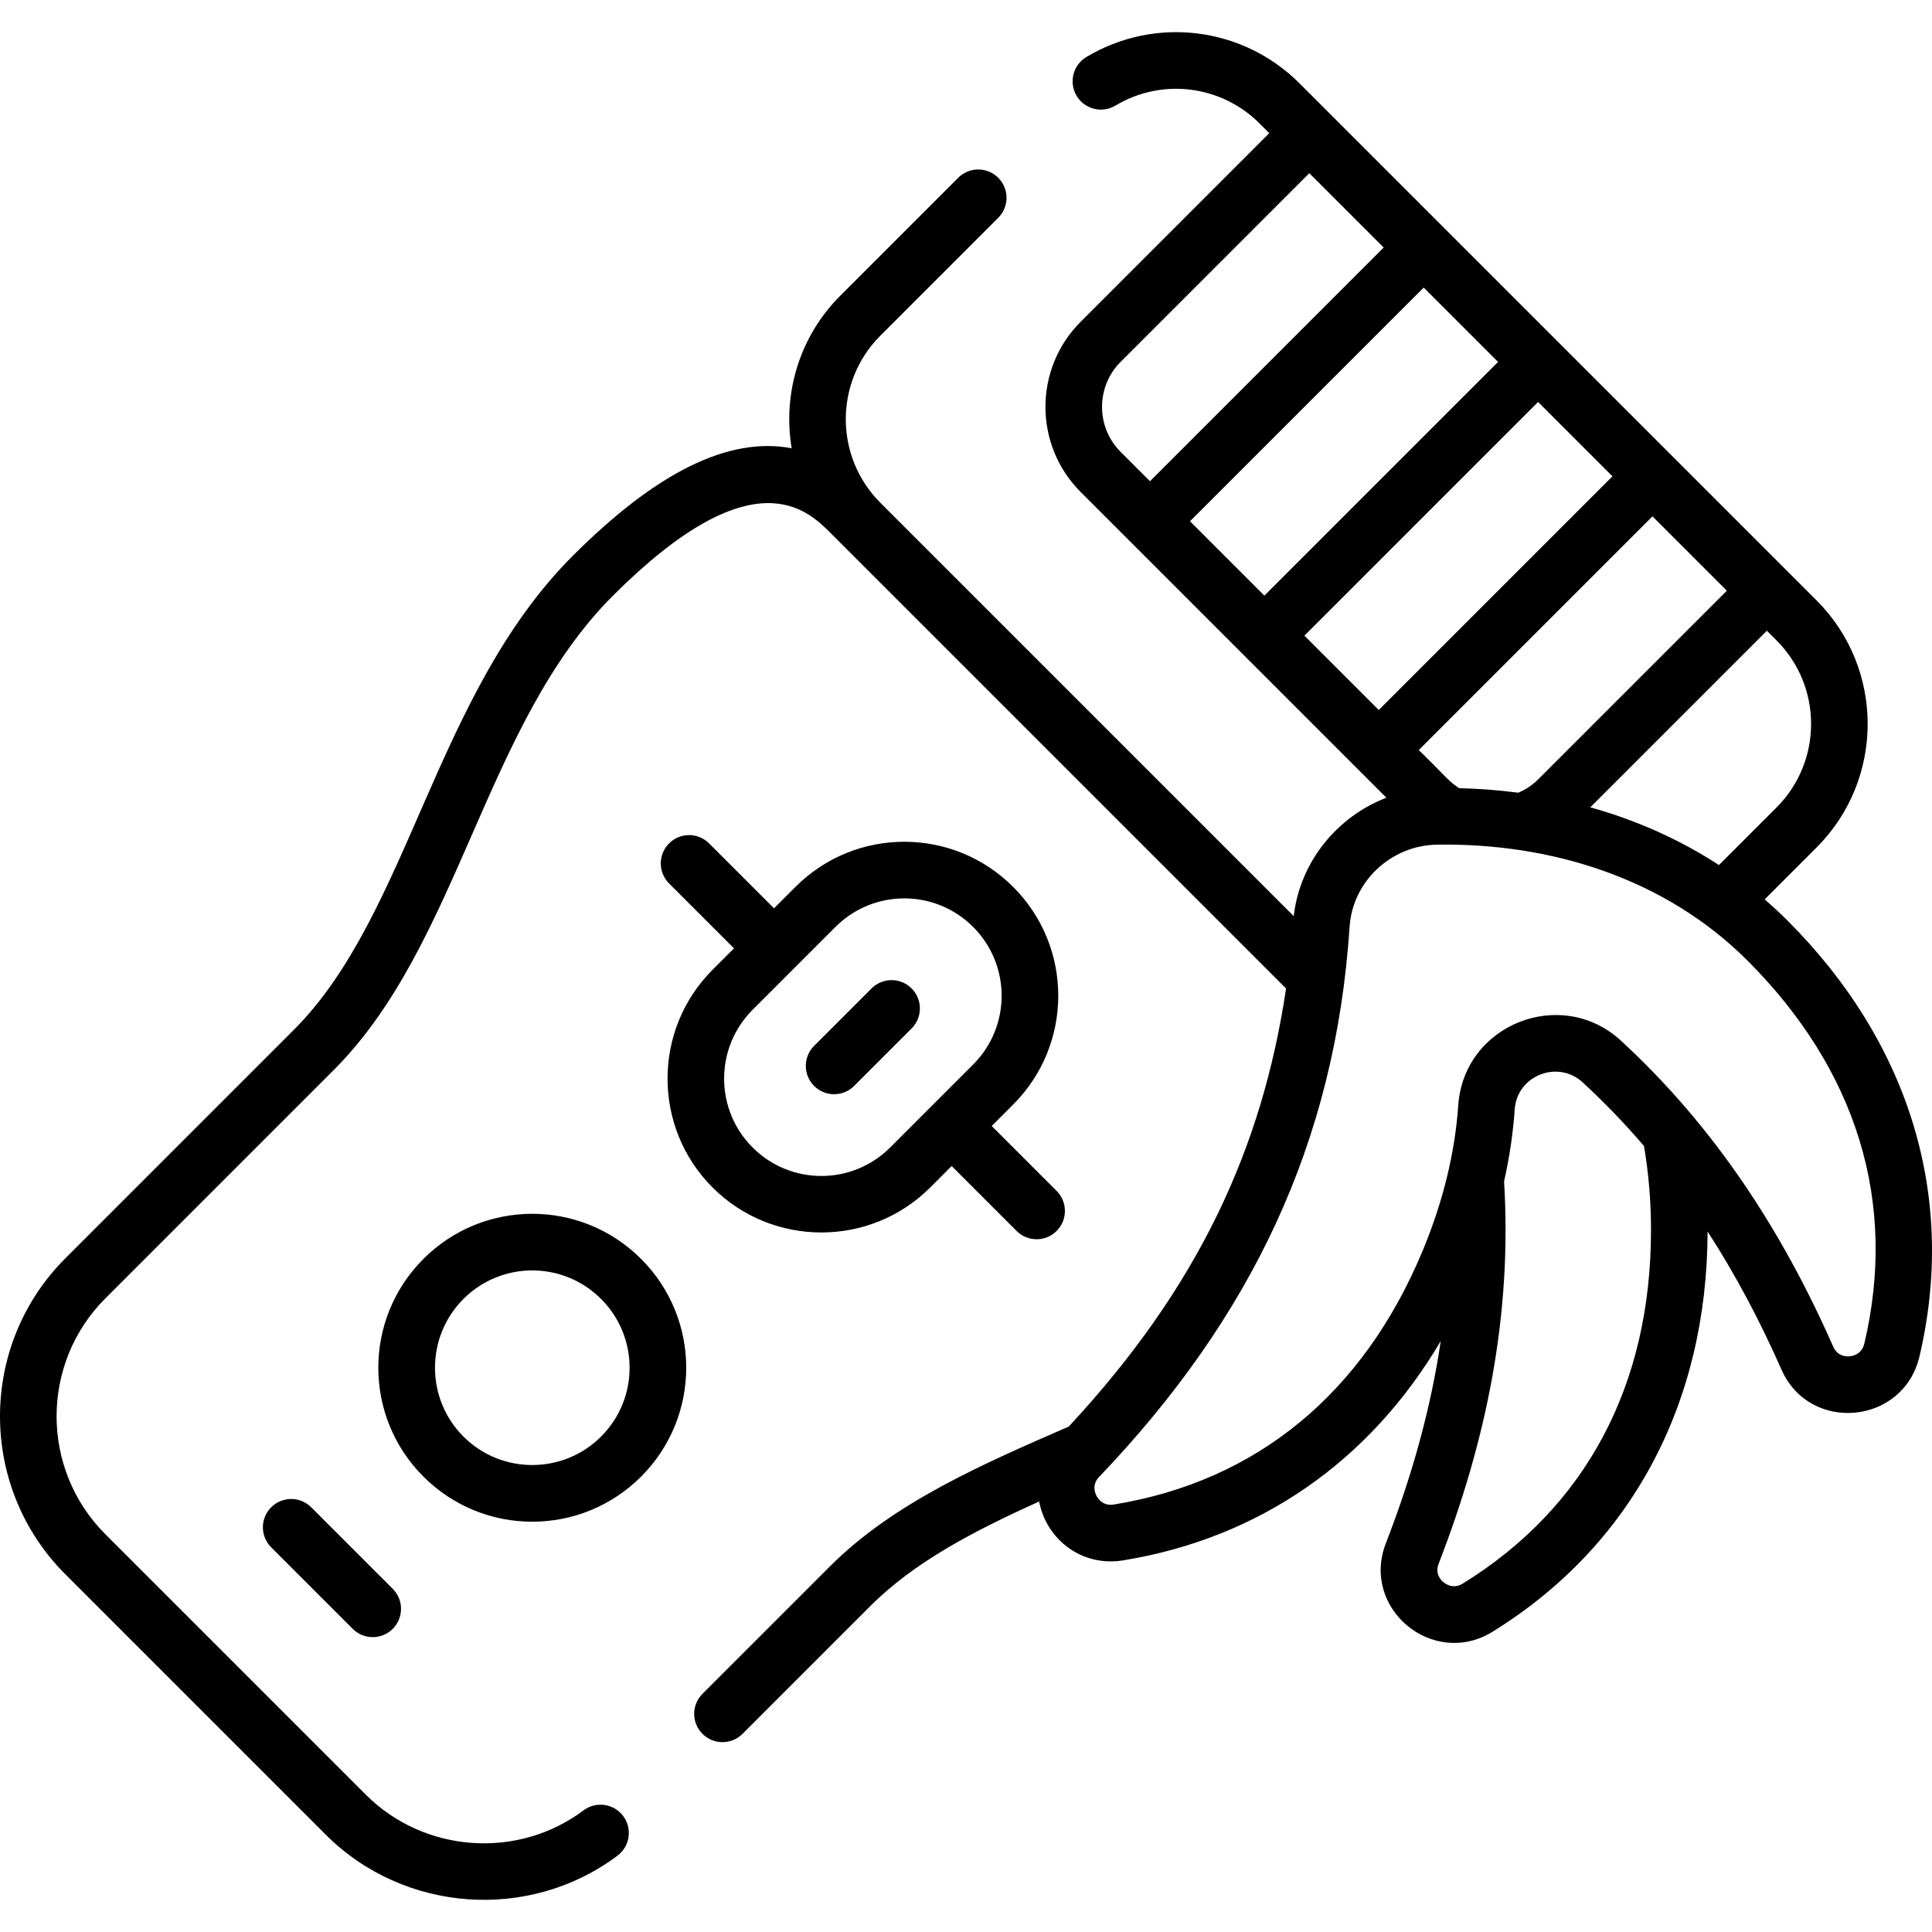 <?xml version="1.0" encoding="iso-8859-1"?>
<!-- Generator: Adobe Illustrator 23.1.0, SVG Export Plug-In . SVG Version: 6.00 Build 0)  -->
<svg version="1.1" id="Capa_1" xmlns="http://www.w3.org/2000/svg" xmlns:xlink="http://www.w3.org/1999/xlink" x="0px" y="0px"
	 viewBox="0 0 511.947 511.947" style="enable-background:new 0 0 511.947 511.947;" xml:space="preserve">
<g>
	<path d="M71.86,399.404c-2.929,2.929-2.929,7.678,0,10.607l21.604,21.604c2.929,2.929,7.677,2.929,10.606,0
		c2.929-2.929,2.929-7.678,0-10.607l-21.604-21.604C79.537,396.475,74.788,396.475,71.86,399.404z M112.2,333.591
		c-15.94,15.94-15.942,41.741,0,57.682c15.94,15.94,41.741,15.942,57.682,0c15.94-15.939,15.942-41.741,0-57.682
		C153.943,317.651,128.142,317.649,112.2,333.591z M159.276,380.667c-10.054,10.056-26.414,10.055-36.469,0
		c-10.055-10.055-10.055-26.415,0-36.469c10.079-10.079,26.391-10.079,36.469,0C169.354,354.276,169.355,370.588,159.276,380.667z
		 M473.652,243.927c-1.946-1.946-3.967-3.809-6.047-5.603l13.762-13.762c18.047-18.047,18.048-47.414,0-65.461L344.372,22.107
		c-15.043-15.043-38.279-17.919-56.505-6.997c-3.553,2.129-4.707,6.735-2.578,10.289c2.129,3.553,6.734,4.709,10.288,2.578
		c12.315-7.38,28.018-5.432,38.188,4.737l2.572,2.572l-49.991,49.991c-12.428,12.429-12.428,32.651,0,45.079l81.028,81.028
		c-13.105,5.038-22.904,17.01-24.558,31.373L233.26,133.199c-12.19-12.2-12.187-32.042,0.009-44.239l31.247-31.247
		c2.929-2.929,2.929-7.678,0-10.607c-2.929-2.93-7.678-2.929-10.606,0l-31.248,31.247c-10.985,10.985-15.271,26.161-12.883,40.428
		c-16.64-3.154-35.81,6.303-57.995,28.488c-36.711,36.711-43.294,94.99-73.914,125.61l-60.561,60.561
		c-23.079,23.079-23.079,60.63,0,83.709l69.013,69.013c20.709,20.71,53.947,23.064,77.309,5.552
		c3.314-2.484,3.987-7.185,1.502-10.499c-2.483-3.314-7.185-3.988-10.499-1.502c-17.448,13.08-42.256,11.293-57.705-4.156
		l-69.013-69.013c-17.23-17.23-17.23-45.265,0-62.496l60.561-60.561c33.338-33.337,39.825-91.52,73.914-125.61
		c37.167-37.165,51.564-22.77,57.712-16.622c4.019,4.019,114.345,114.345,120.681,120.681c-6.304,42.35-23.24,79.146-57.587,116.084
		c-22.271,9.727-46.196,19.961-63.211,36.976l-33.843,33.843c-2.929,2.929-2.929,7.678,0,10.606c2.929,2.929,7.678,2.929,10.607,0
		l33.843-33.843c11.773-11.773,27.557-19.959,44.757-27.723c1.971,10.172,11.397,17.352,22.214,15.598
		c36.101-5.86,65.403-26.248,84.205-58.117c-2.557,17.372-7.37,35.103-14.543,53.596c-6.695,17.263,12.497,33.174,28.288,23.415
		c36.639-22.645,56.858-60.296,56.969-106.044c7.188,11.1,13.689,23.239,19.574,36.581c7.489,16.973,32.296,14.627,36.561-3.446
		C518.538,317.427,506.121,276.396,473.652,243.927z M470.76,169.707c12.199,12.2,12.199,32.049,0,44.249l-15.268,15.268
		c-10.299-6.718-21.769-11.857-34.094-15.299l46.79-46.79L470.76,169.707z M457.582,156.529L407.59,206.52
		c-1.52,1.52-3.293,2.693-5.264,3.534c-5.12-0.67-10.345-1.075-15.658-1.201c-2.707-1.698-3.244-2.798-10.715-10.105l61.924-61.924
		L457.582,156.529z M296.953,119.748c-6.58-6.579-6.58-17.286,0-23.866l49.991-49.991l19.705,19.705l-61.924,61.924L296.953,119.748
		z M315.331,138.126l61.924-61.924l19.705,19.705l-61.924,61.924L315.331,138.126z M365.347,188.142l-19.704-19.704l61.924-61.924
		l19.704,19.704L365.347,188.142z M387.627,419.612c-2.435,1.503-4.41,0.244-5.146-0.368c-0.718-0.597-2.279-2.266-1.271-4.863
		c12.733-32.832,19.494-66.043,17.343-101.329c1.44-6.414,2.387-12.803,2.824-19.13c0.615-8.906,11.405-13.189,18-7.115
		c5.621,5.177,11.014,10.747,16.248,16.86c1.231,7.146,1.862,14.63,1.862,22.284C437.487,367.064,420.246,399.451,387.627,419.612z
		 M494.018,356.016c-0.658,2.786-2.946,3.291-3.899,3.378c-0.929,0.085-3.214,0.01-4.34-2.54
		c-13.712-31.085-31.649-58.428-56.24-81.082c-15.813-14.563-41.645-4.344-43.126,17.115c-0.867,12.551-4.012,25.448-9.349,38.332
		c-15.733,37.983-44.055,61.308-81.904,67.451c-2.829,0.457-4.168-1.462-4.614-2.309c-0.434-0.827-1.239-2.966,0.687-4.981
		c40.255-42.127,62.615-88.566,66.387-145.808c0.791-12,10.956-21.554,23.143-21.751c30.354-0.489,60.564,8.991,82.284,30.711
		C492.117,283.605,502.827,318.697,494.018,356.016z M268.465,235.008c-15.939-15.94-41.741-15.943-57.682,0l-5.681,5.681
		l-17.205-17.205c-2.929-2.929-7.678-2.929-10.606,0c-2.929,2.929-2.929,7.678,0,10.606l17.205,17.205l-5.681,5.681
		c-15.903,15.903-15.903,41.779,0,57.682c15.902,15.902,41.778,15.904,57.682,0l5.681-5.681l17.205,17.205
		c2.929,2.929,7.678,2.929,10.607,0c2.929-2.929,2.929-7.678,0-10.606l-17.205-17.205l5.681-5.681
		C284.405,276.751,284.408,250.95,268.465,235.008z M257.859,282.084l-21.969,21.969c-10.077,10.077-26.39,10.079-36.469,0
		c-10.054-10.055-10.054-26.415,0-36.469l21.969-21.969c10.079-10.079,26.391-10.079,36.469,0
		C267.937,255.693,267.938,272.005,257.859,282.084z M230.953,261.914l-15.232,15.232c-2.929,2.929-2.929,7.678,0,10.606
		c2.929,2.929,7.678,2.929,10.607,0l15.232-15.232c2.929-2.929,2.929-7.678,0-10.606
		C238.63,258.986,233.881,258.986,230.953,261.914z"/>
</g>
<g>
</g>
<g>
</g>
<g>
</g>
<g>
</g>
<g>
</g>
<g>
</g>
<g>
</g>
<g>
</g>
<g>
</g>
<g>
</g>
<g>
</g>
<g>
</g>
<g>
</g>
<g>
</g>
<g>
</g>
</svg>
